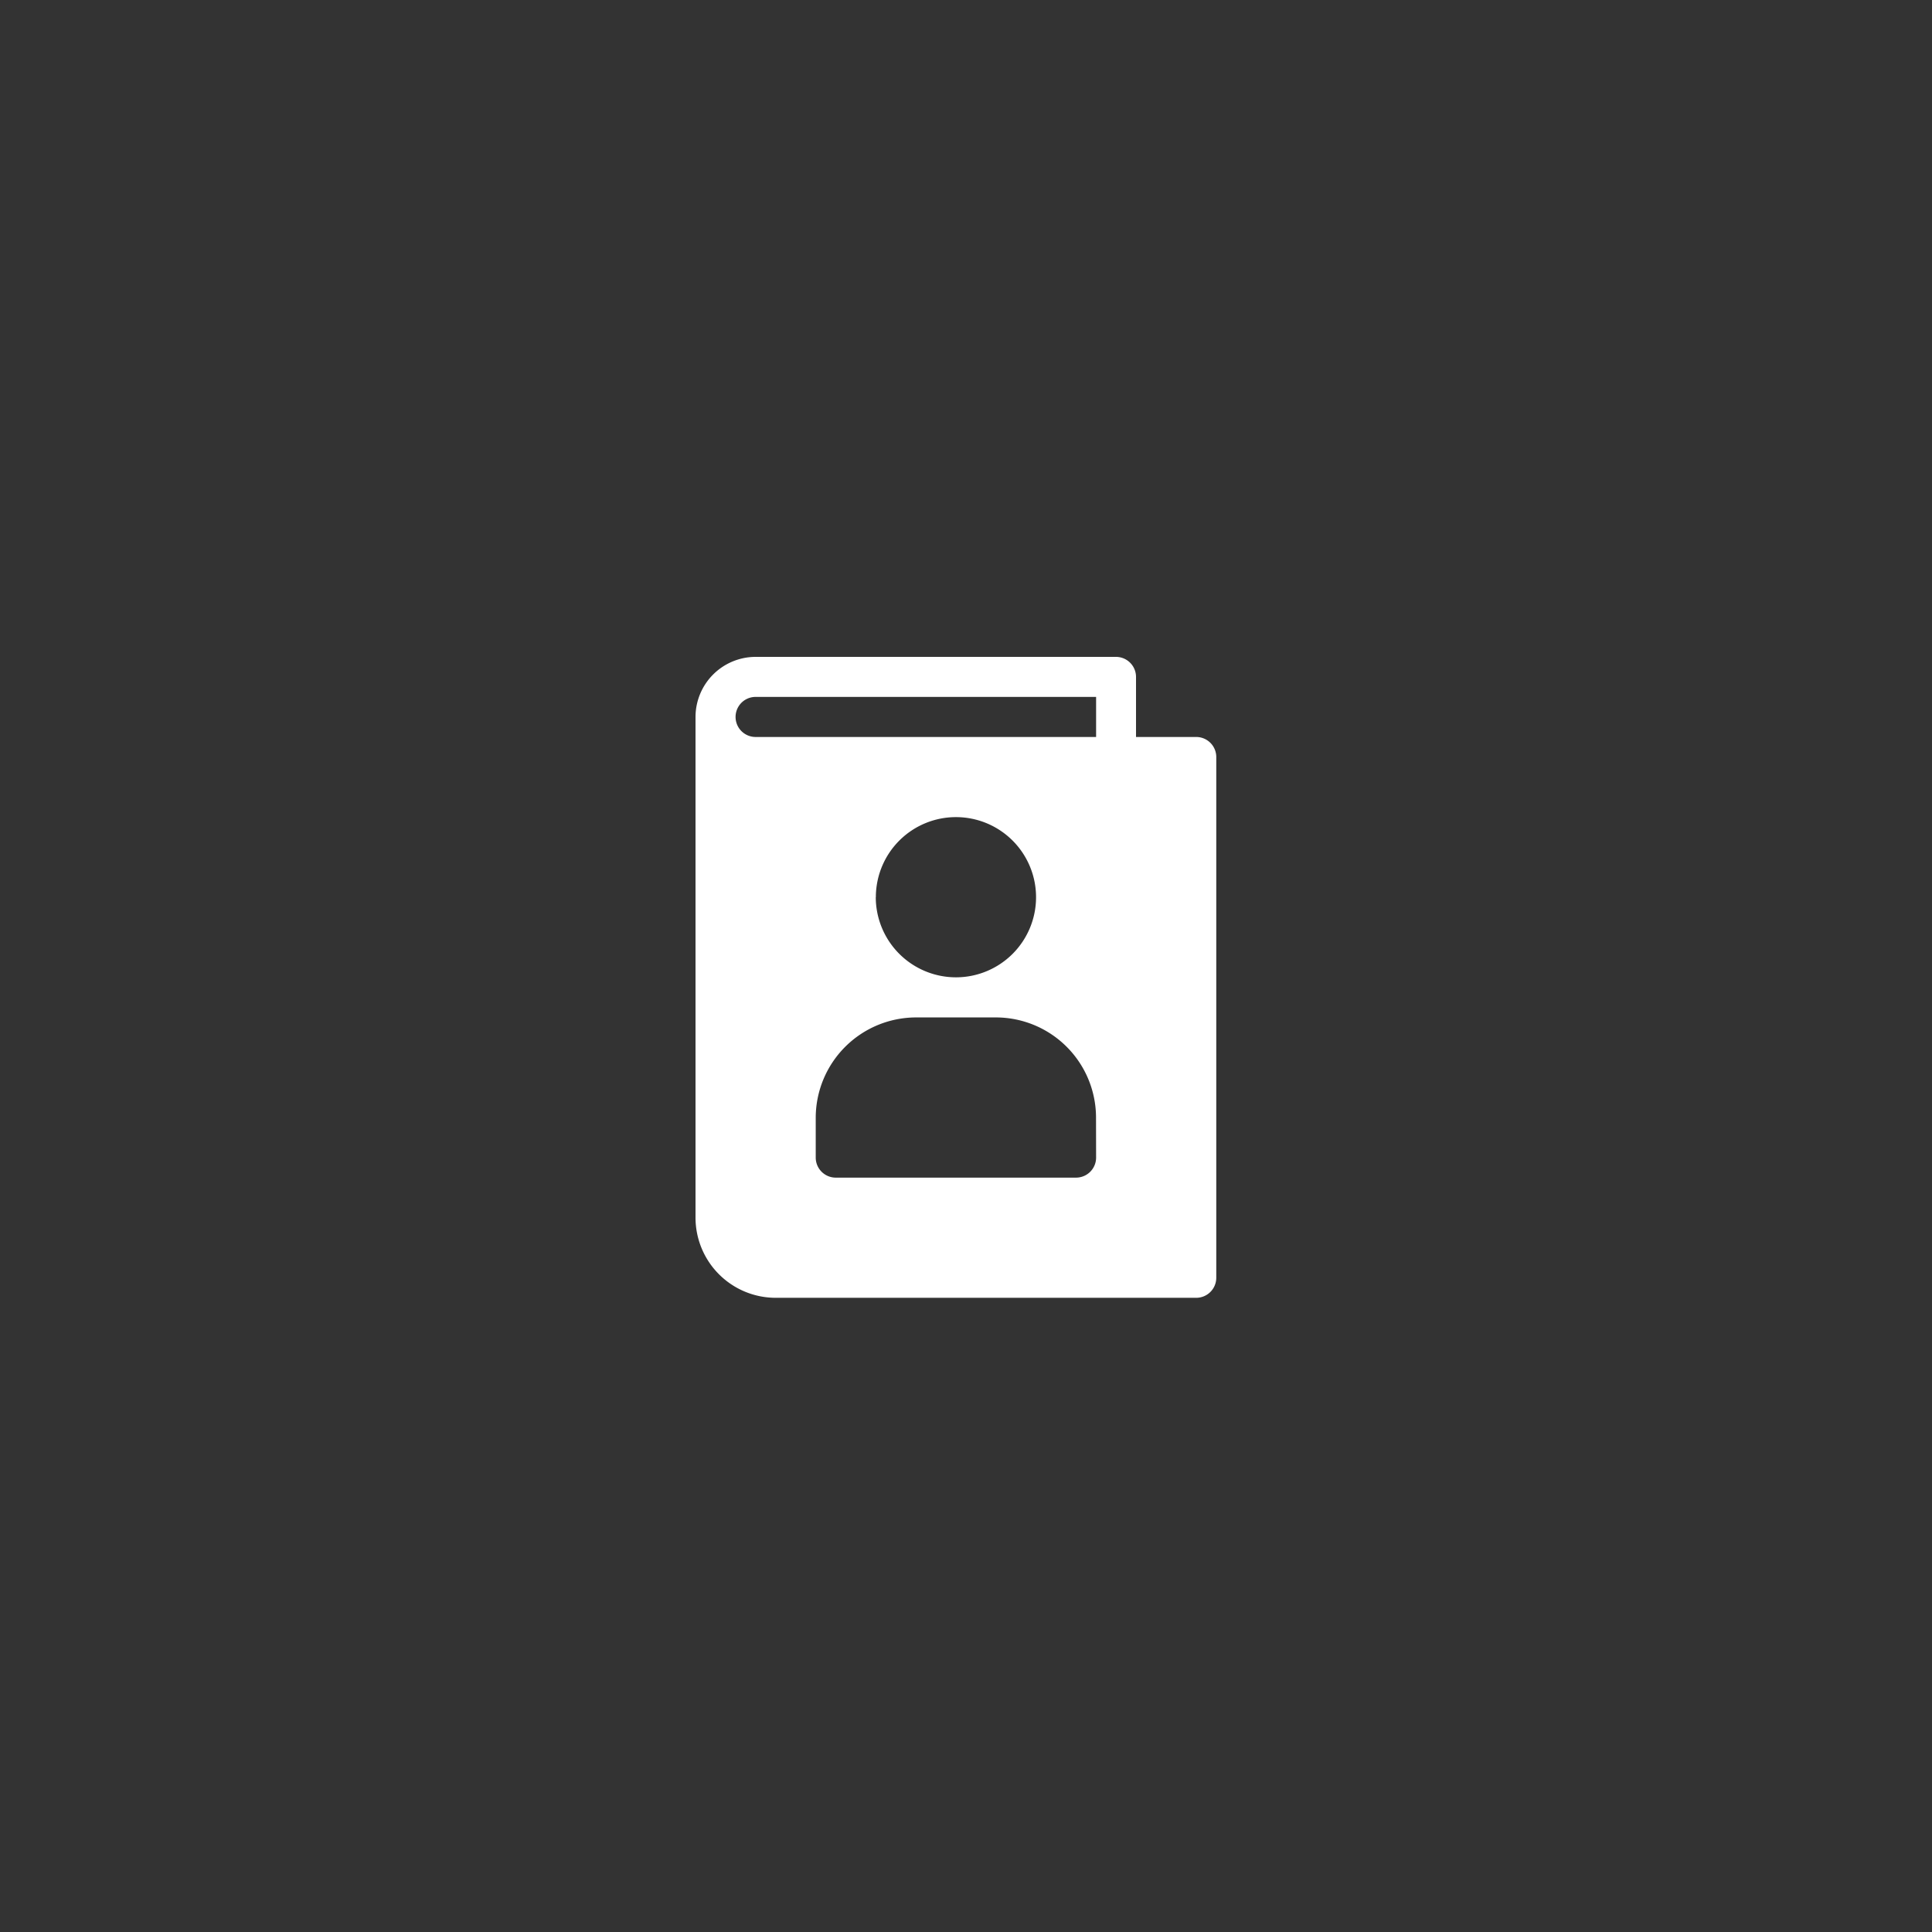 <svg xmlns="http://www.w3.org/2000/svg" width="50" height="50" viewBox="0 0 50 50">
  <rect x="0" y="0" width="50" height="50" fill="#333333" stroke="none"/>
  <g id="Group_7337" data-name="Group 7337" transform="translate(-110 -546)">
    <g id="contact-book_3_" data-name="contact-book (3)" transform="translate(80 563)">
      <g id="Group_7305" data-name="Group 7305" transform="translate(48)">
        <path id="Path_9718" data-name="Path 9718" d="M60.959,2.073H59.4V.518A.519.519,0,0,0,58.886,0H49.555A1.557,1.557,0,0,0,48,1.555V14.514a2.076,2.076,0,0,0,2.073,2.073H60.959a.519.519,0,0,0,.518-.518V2.592A.519.519,0,0,0,60.959,2.073ZM58.367,12.959a.519.519,0,0,1-.518.518h-6.22a.519.519,0,0,1-.518-.518V11.923A2.6,2.6,0,0,1,53.7,9.331h2.073a2.594,2.594,0,0,1,2.592,2.592Zm-5.7-6.739a2.073,2.073,0,1,1,2.073,2.073A2.076,2.076,0,0,1,52.665,6.22Zm5.7-4.147H49.555a.518.518,0,0,1,0-1.037h8.812Z" transform="translate(-48)" fill="#fff"/>
      </g>
    </g>
  </g>
</svg>
